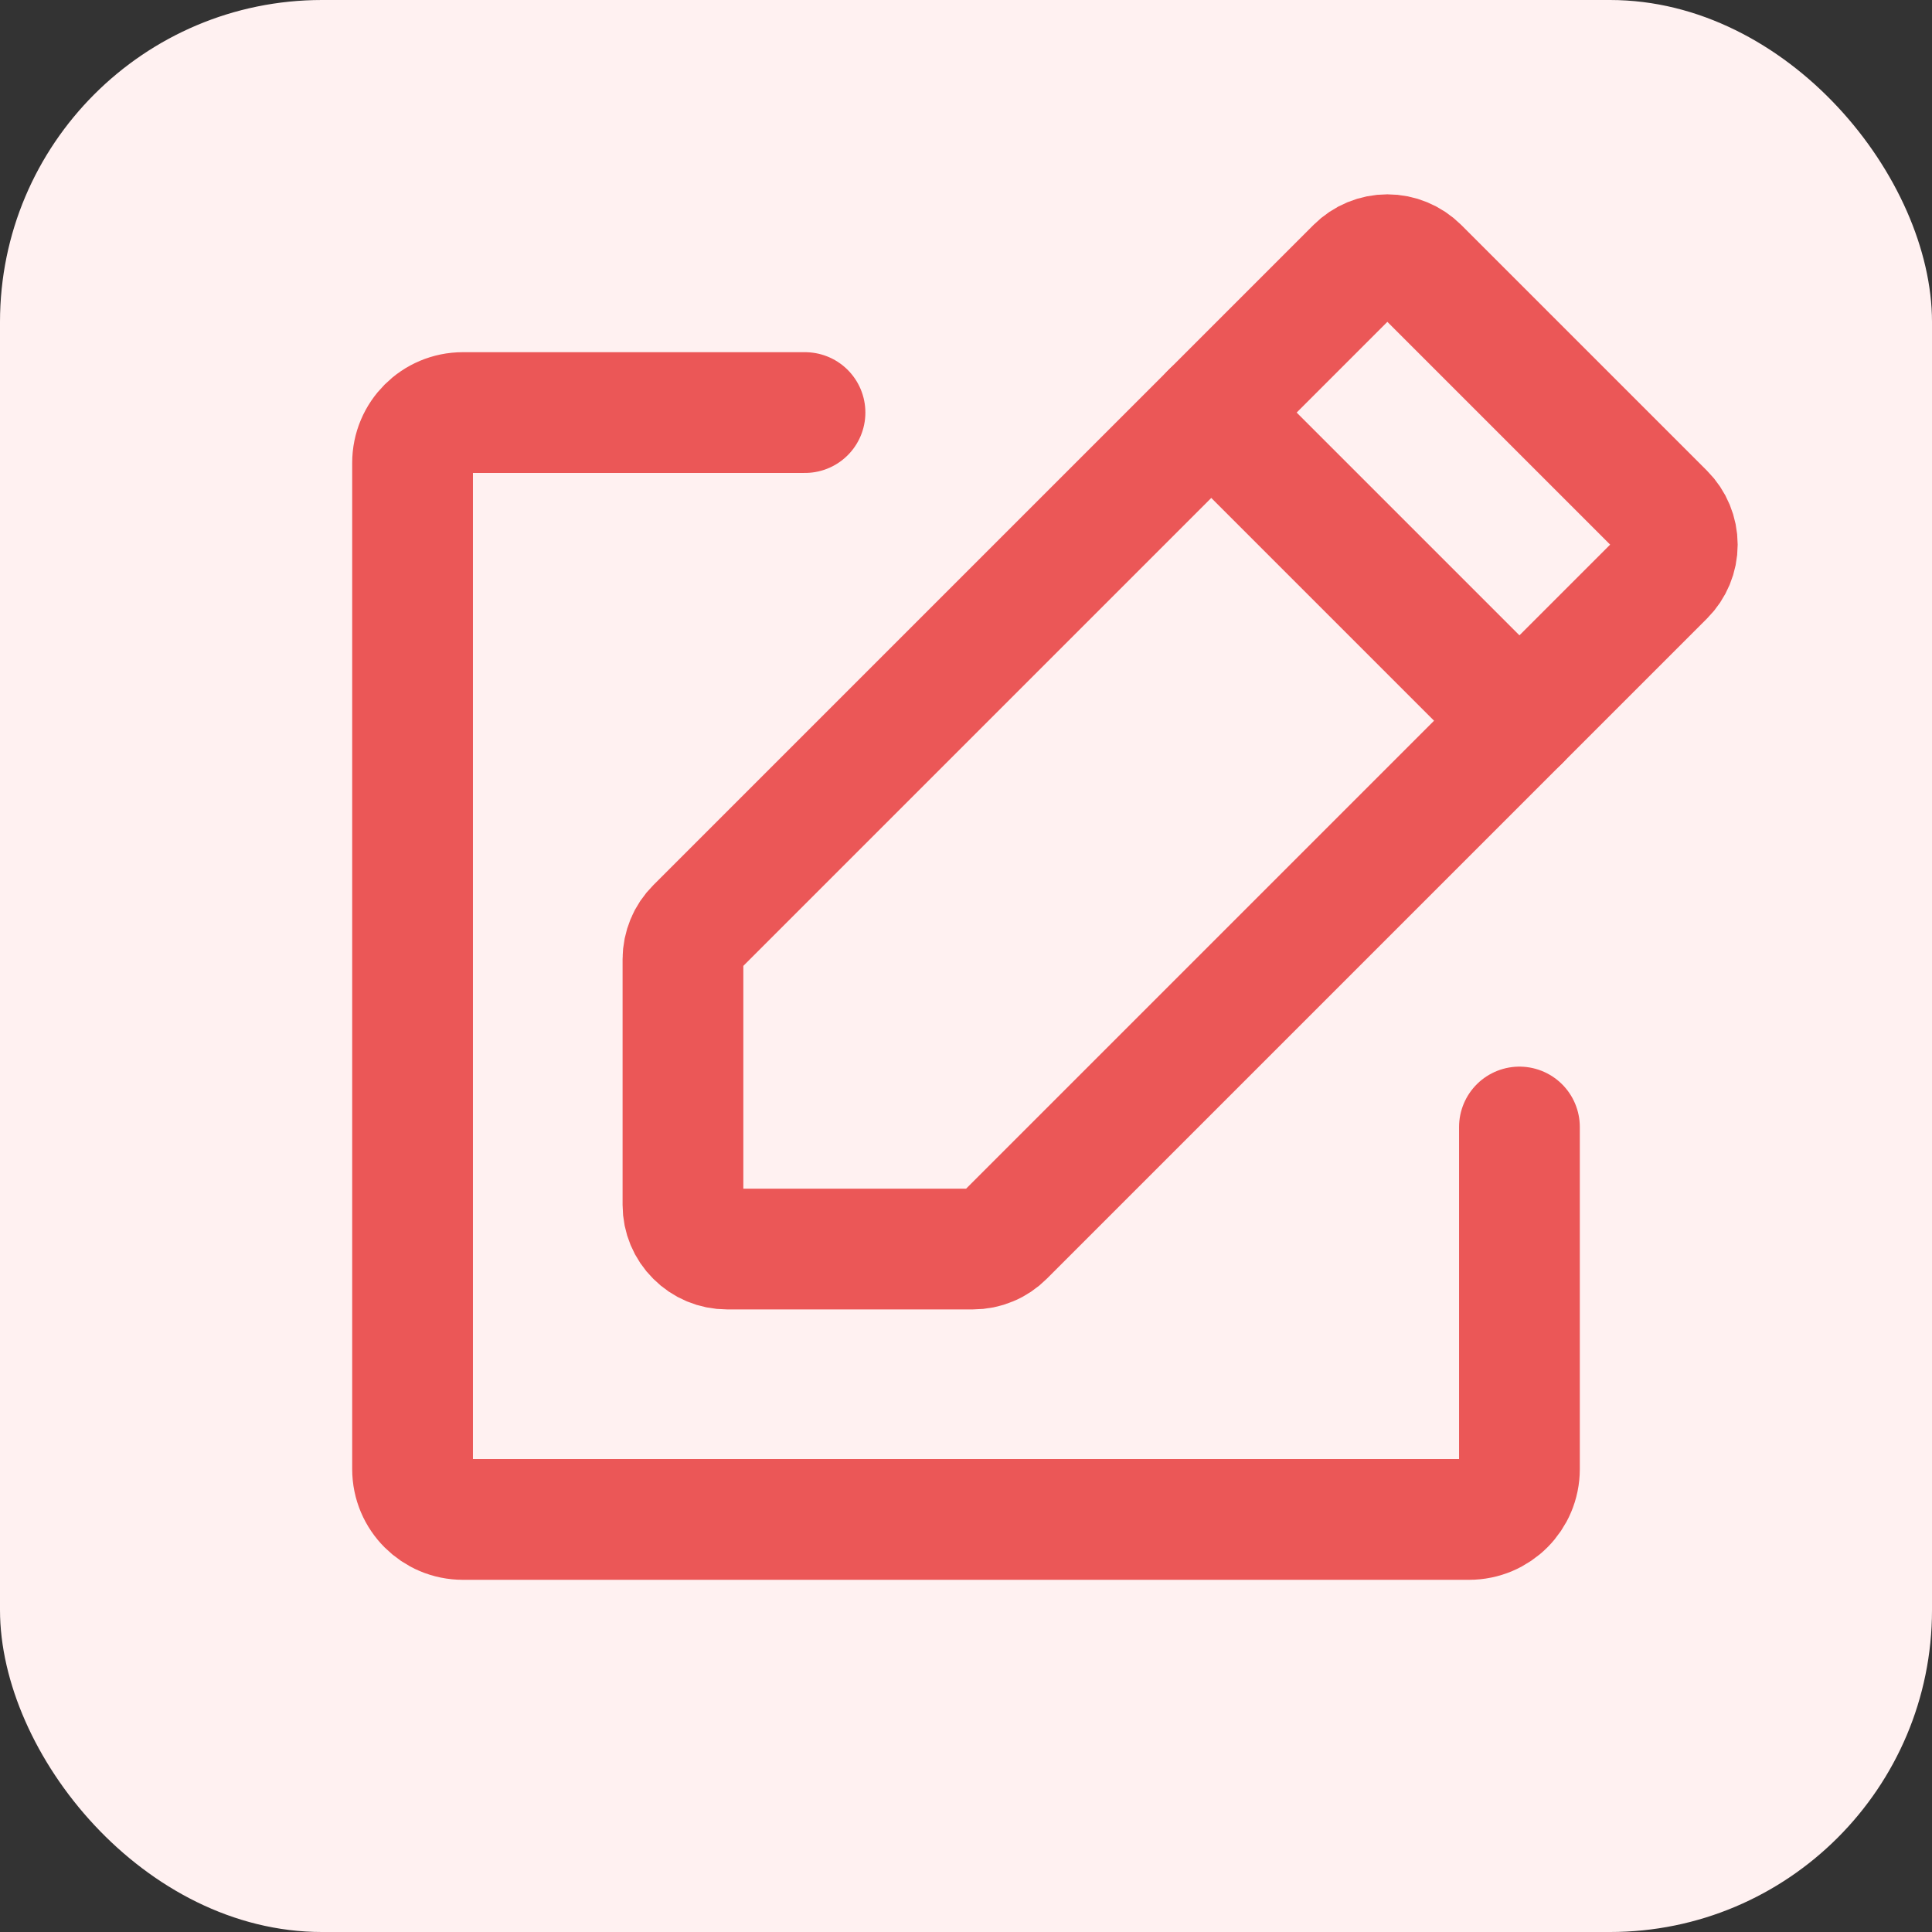 <svg width="24" height="24" viewBox="0 0 24 24" fill="none" xmlns="http://www.w3.org/2000/svg">
<rect x="0" y="0" width="24" height="24" fill="#333333" stroke="none"/>
<rect width="24" height="24" rx="4" fill="#FFF1F1"/>
<path d="M10 5.125H5.75C5.405 5.125 5.125 5.405 5.125 5.75V18.25C5.125 18.595 5.405 18.875 5.75 18.875H18.25C18.595 18.875 18.875 18.595 18.875 18.25V14" stroke="#EB5757" stroke-width="1.5" stroke-linecap="round" stroke-linejoin="round"/>
<path d="M12.086 15.516H9.031C8.886 15.516 8.747 15.458 8.645 15.355C8.542 15.253 8.484 15.114 8.484 14.969V11.914C8.484 11.842 8.499 11.771 8.526 11.705C8.553 11.638 8.594 11.578 8.645 11.527L16.848 3.324C16.95 3.222 17.089 3.164 17.234 3.164C17.379 3.164 17.518 3.222 17.621 3.324L20.676 6.379C20.778 6.481 20.836 6.621 20.836 6.766C20.836 6.911 20.778 7.05 20.676 7.152L12.473 15.355C12.422 15.406 12.362 15.447 12.295 15.474C12.229 15.502 12.158 15.516 12.086 15.516Z" stroke="#EB5757" stroke-width="1.5" stroke-linecap="round" stroke-linejoin="round"/>
<path d="M15.047 5.125L18.875 8.953" stroke="#EB5757" stroke-width="1.5" stroke-linecap="round" stroke-linejoin="round"/>
</svg>
